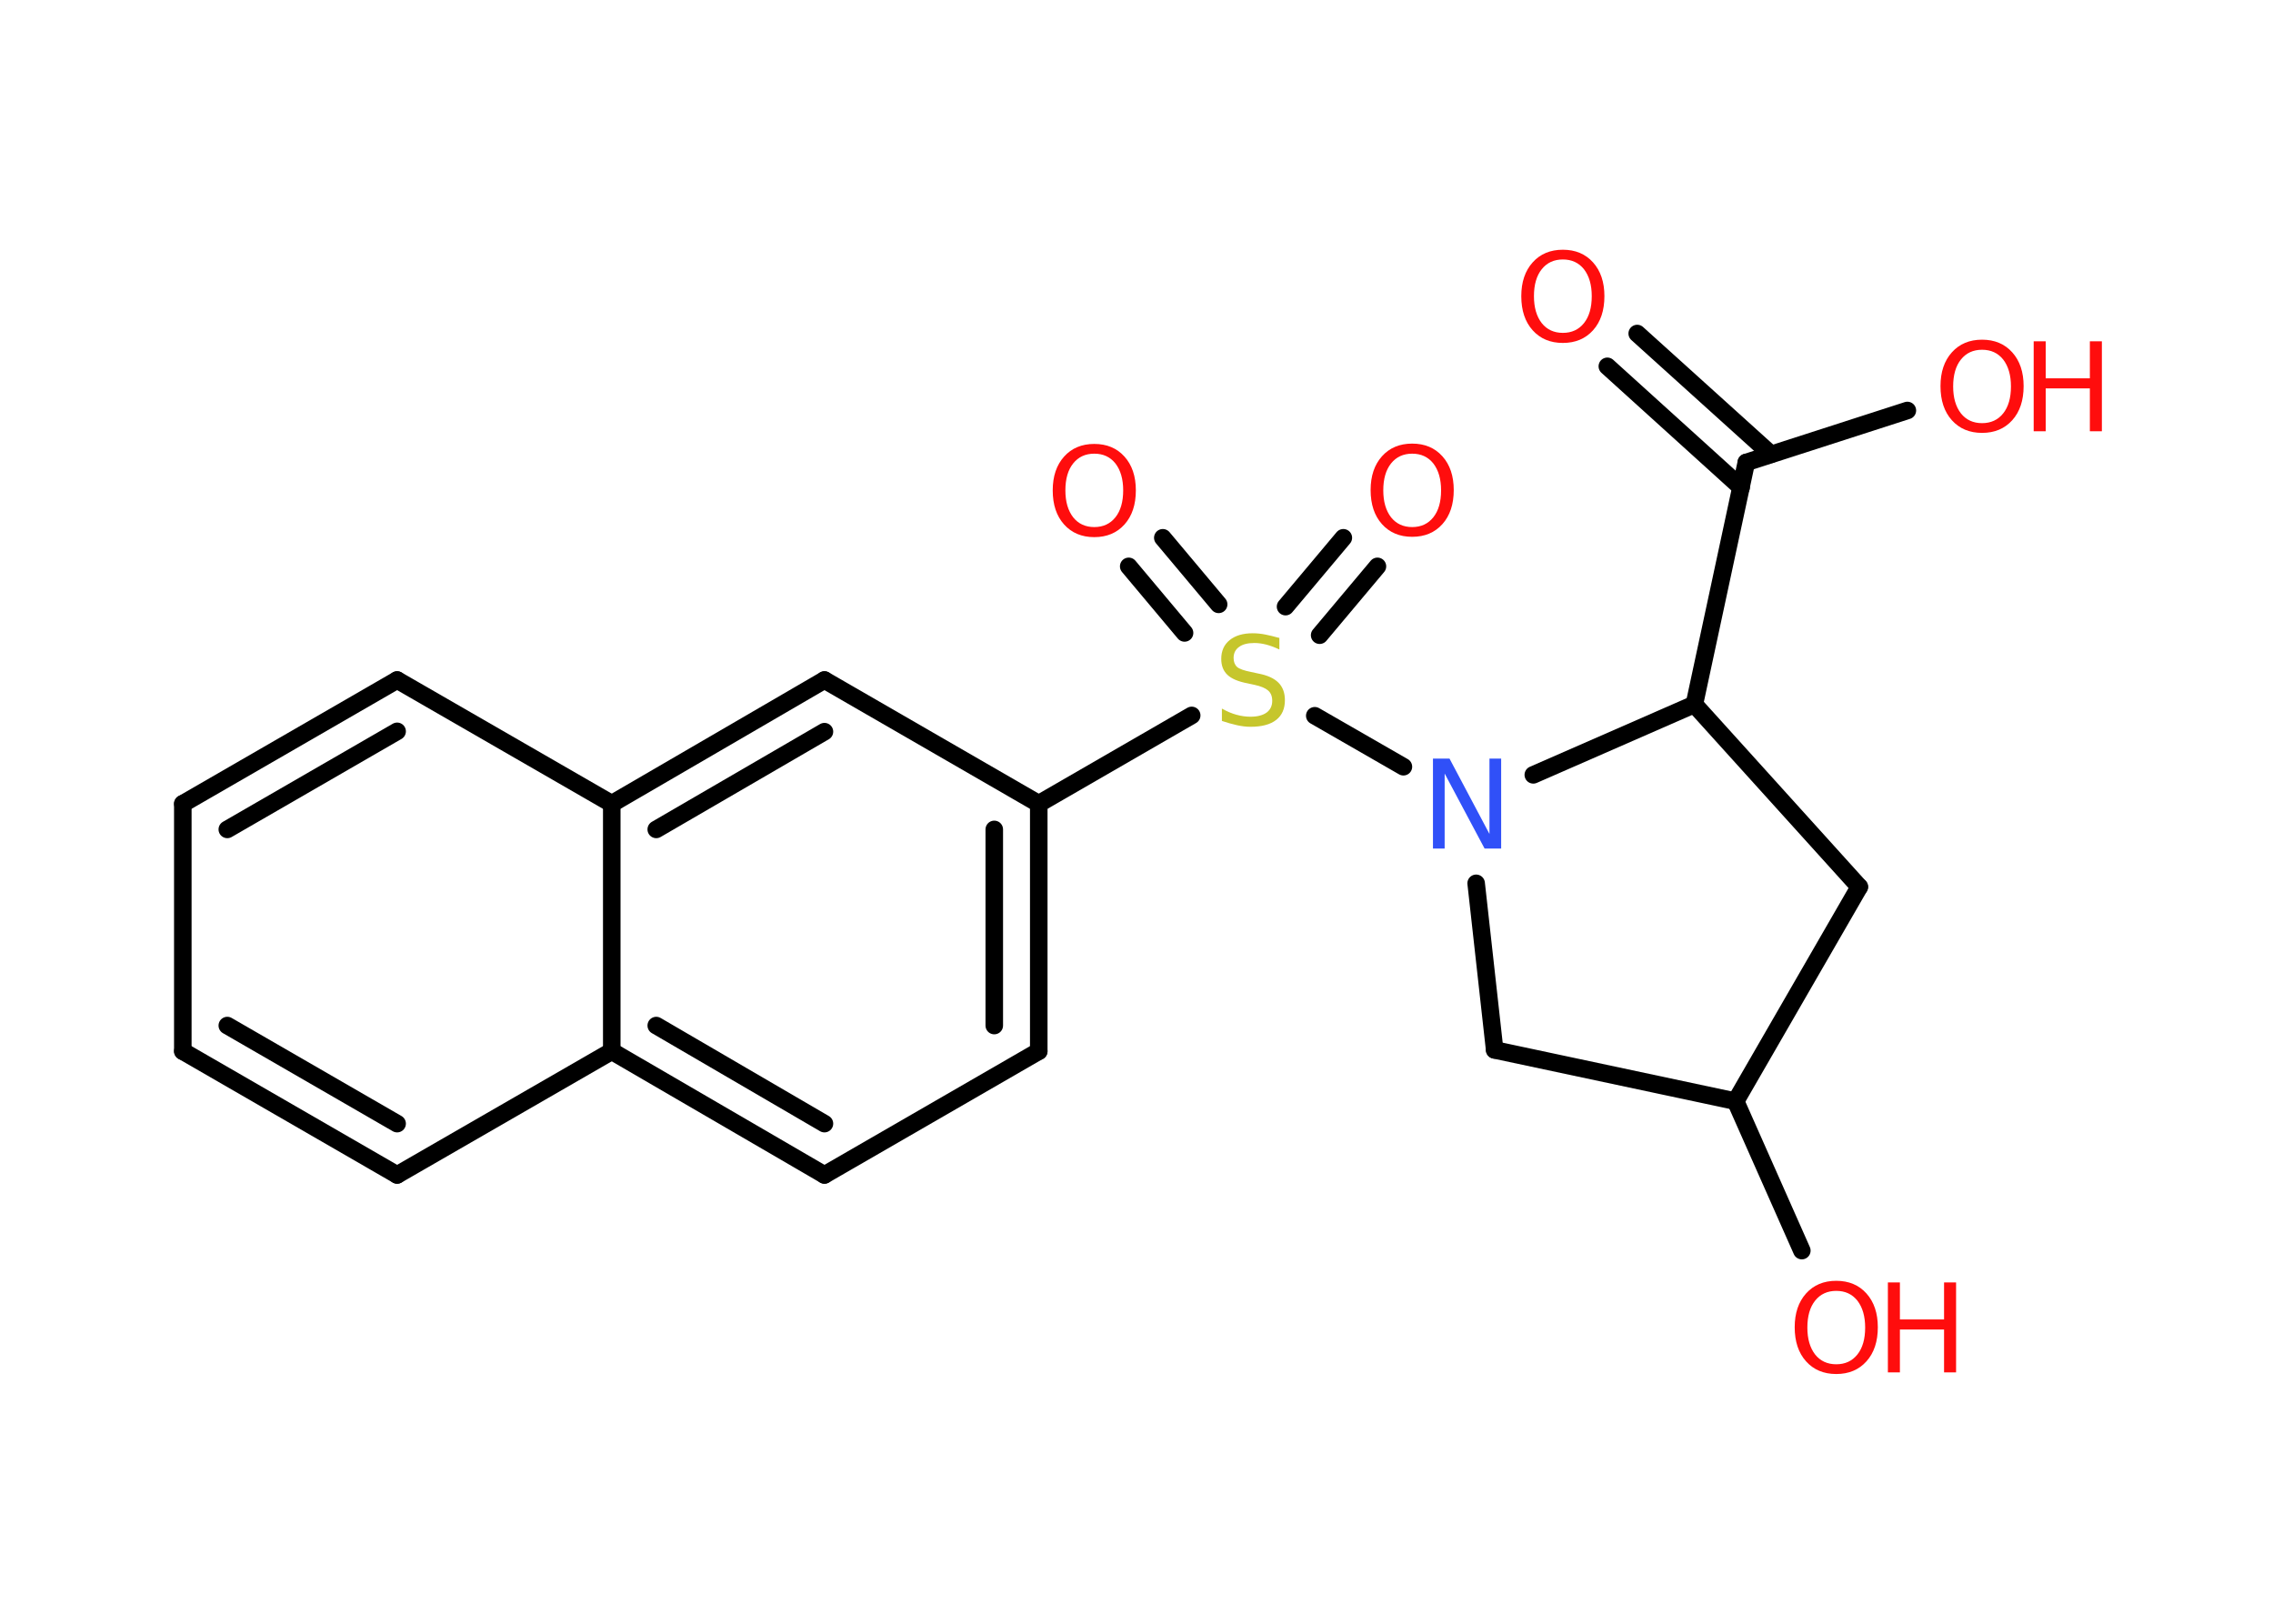 <?xml version='1.0' encoding='UTF-8'?>
<!DOCTYPE svg PUBLIC "-//W3C//DTD SVG 1.1//EN" "http://www.w3.org/Graphics/SVG/1.1/DTD/svg11.dtd">
<svg version='1.2' xmlns='http://www.w3.org/2000/svg' xmlns:xlink='http://www.w3.org/1999/xlink' width='70.0mm' height='50.0mm' viewBox='0 0 70.0 50.0'>
  <desc>Generated by the Chemistry Development Kit (http://github.com/cdk)</desc>
  <g stroke-linecap='round' stroke-linejoin='round' stroke='#000000' stroke-width='.54' fill='#FF0D0D'>
    <rect x='.0' y='.0' width='70.0' height='50.0' fill='#FFFFFF' stroke='none'/>
    <g id='mol1' class='mol'>
      <g id='mol1bnd1' class='bond'>
        <line x1='50.42' y1='10.27' x2='54.54' y2='13.99'/>
        <line x1='49.5' y1='11.28' x2='53.62' y2='15.01'/>
      </g>
      <line id='mol1bnd2' class='bond' x1='53.78' y1='14.24' x2='58.74' y2='12.64'/>
      <line id='mol1bnd3' class='bond' x1='53.78' y1='14.24' x2='52.18' y2='21.69'/>
      <line id='mol1bnd4' class='bond' x1='52.18' y1='21.69' x2='57.26' y2='27.31'/>
      <line id='mol1bnd5' class='bond' x1='57.26' y1='27.31' x2='53.45' y2='33.91'/>
      <line id='mol1bnd6' class='bond' x1='53.45' y1='33.91' x2='55.49' y2='38.51'/>
      <line id='mol1bnd7' class='bond' x1='53.45' y1='33.91' x2='46.03' y2='32.33'/>
      <line id='mol1bnd8' class='bond' x1='46.03' y1='32.33' x2='45.46' y2='27.2'/>
      <line id='mol1bnd9' class='bond' x1='52.18' y1='21.69' x2='47.22' y2='23.86'/>
      <line id='mol1bnd10' class='bond' x1='43.22' y1='23.61' x2='40.49' y2='22.04'/>
      <g id='mol1bnd11' class='bond'>
        <line x1='39.59' y1='18.68' x2='41.37' y2='16.56'/>
        <line x1='40.64' y1='19.56' x2='42.42' y2='17.44'/>
      </g>
      <g id='mol1bnd12' class='bond'>
        <line x1='36.48' y1='19.49' x2='34.76' y2='17.44'/>
        <line x1='37.53' y1='18.61' x2='35.81' y2='16.56'/>
      </g>
      <line id='mol1bnd13' class='bond' x1='36.7' y1='22.03' x2='31.99' y2='24.75'/>
      <g id='mol1bnd14' class='bond'>
        <line x1='31.99' y1='32.37' x2='31.99' y2='24.75'/>
        <line x1='30.62' y1='31.58' x2='30.62' y2='25.54'/>
      </g>
      <line id='mol1bnd15' class='bond' x1='31.99' y1='32.37' x2='25.39' y2='36.18'/>
      <g id='mol1bnd16' class='bond'>
        <line x1='18.84' y1='32.37' x2='25.39' y2='36.18'/>
        <line x1='20.21' y1='31.58' x2='25.39' y2='34.6'/>
      </g>
      <line id='mol1bnd17' class='bond' x1='18.84' y1='32.37' x2='12.23' y2='36.18'/>
      <g id='mol1bnd18' class='bond'>
        <line x1='5.63' y1='32.37' x2='12.23' y2='36.18'/>
        <line x1='7.0' y1='31.58' x2='12.23' y2='34.6'/>
      </g>
      <line id='mol1bnd19' class='bond' x1='5.63' y1='32.37' x2='5.63' y2='24.75'/>
      <g id='mol1bnd20' class='bond'>
        <line x1='12.23' y1='20.94' x2='5.63' y2='24.75'/>
        <line x1='12.23' y1='22.52' x2='7.0' y2='25.54'/>
      </g>
      <line id='mol1bnd21' class='bond' x1='12.23' y1='20.94' x2='18.84' y2='24.75'/>
      <line id='mol1bnd22' class='bond' x1='18.84' y1='32.37' x2='18.84' y2='24.75'/>
      <g id='mol1bnd23' class='bond'>
        <line x1='25.39' y1='20.94' x2='18.84' y2='24.75'/>
        <line x1='25.39' y1='22.53' x2='20.21' y2='25.54'/>
      </g>
      <line id='mol1bnd24' class='bond' x1='31.99' y1='24.75' x2='25.39' y2='20.94'/>
      <path id='mol1atm1' class='atom' d='M48.13 7.99q-.41 .0 -.65 .3q-.24 .3 -.24 .83q.0 .52 .24 .83q.24 .3 .65 .3q.41 .0 .65 -.3q.24 -.3 .24 -.83q.0 -.52 -.24 -.83q-.24 -.3 -.65 -.3zM48.13 7.69q.58 .0 .93 .39q.35 .39 .35 1.04q.0 .66 -.35 1.05q-.35 .39 -.93 .39q-.58 .0 -.93 -.39q-.35 -.39 -.35 -1.05q.0 -.65 .35 -1.04q.35 -.39 .93 -.39z' stroke='none'/>
      <g id='mol1atm3' class='atom'>
        <path d='M61.04 10.77q-.41 .0 -.65 .3q-.24 .3 -.24 .83q.0 .52 .24 .83q.24 .3 .65 .3q.41 .0 .65 -.3q.24 -.3 .24 -.83q.0 -.52 -.24 -.83q-.24 -.3 -.65 -.3zM61.04 10.46q.58 .0 .93 .39q.35 .39 .35 1.04q.0 .66 -.35 1.05q-.35 .39 -.93 .39q-.58 .0 -.93 -.39q-.35 -.39 -.35 -1.05q.0 -.65 .35 -1.04q.35 -.39 .93 -.39z' stroke='none'/>
        <path d='M62.63 10.51h.37v1.14h1.36v-1.14h.37v2.77h-.37v-1.32h-1.36v1.32h-.37v-2.77z' stroke='none'/>
      </g>
      <g id='mol1atm7' class='atom'>
        <path d='M56.55 39.75q-.41 .0 -.65 .3q-.24 .3 -.24 .83q.0 .52 .24 .83q.24 .3 .65 .3q.41 .0 .65 -.3q.24 -.3 .24 -.83q.0 -.52 -.24 -.83q-.24 -.3 -.65 -.3zM56.55 39.44q.58 .0 .93 .39q.35 .39 .35 1.04q.0 .66 -.35 1.05q-.35 .39 -.93 .39q-.58 .0 -.93 -.39q-.35 -.39 -.35 -1.05q.0 -.65 .35 -1.04q.35 -.39 .93 -.39z' stroke='none'/>
        <path d='M58.14 39.49h.37v1.14h1.36v-1.14h.37v2.77h-.37v-1.32h-1.36v1.32h-.37v-2.77z' stroke='none'/>
      </g>
      <path id='mol1atm9' class='atom' d='M44.14 23.36h.5l1.23 2.32v-2.32h.36v2.77h-.51l-1.23 -2.31v2.31h-.36v-2.77z' stroke='none' fill='#3050F8'/>
      <path id='mol1atm10' class='atom' d='M39.4 19.64v.36q-.21 -.1 -.4 -.15q-.19 -.05 -.37 -.05q-.31 .0 -.47 .12q-.17 .12 -.17 .34q.0 .18 .11 .28q.11 .09 .42 .15l.23 .05q.42 .08 .62 .28q.2 .2 .2 .54q.0 .4 -.27 .61q-.27 .21 -.79 .21q-.2 .0 -.42 -.05q-.22 -.05 -.46 -.13v-.38q.23 .13 .45 .19q.22 .06 .43 .06q.32 .0 .5 -.13q.17 -.13 .17 -.36q.0 -.21 -.13 -.32q-.13 -.11 -.41 -.17l-.23 -.05q-.42 -.08 -.61 -.26q-.19 -.18 -.19 -.49q.0 -.37 .26 -.58q.26 -.21 .71 -.21q.19 .0 .39 .04q.2 .04 .41 .1z' stroke='none' fill='#C6C62C'/>
      <path id='mol1atm11' class='atom' d='M43.49 13.97q-.41 .0 -.65 .3q-.24 .3 -.24 .83q.0 .52 .24 .83q.24 .3 .65 .3q.41 .0 .65 -.3q.24 -.3 .24 -.83q.0 -.52 -.24 -.83q-.24 -.3 -.65 -.3zM43.49 13.66q.58 .0 .93 .39q.35 .39 .35 1.04q.0 .66 -.35 1.05q-.35 .39 -.93 .39q-.58 .0 -.93 -.39q-.35 -.39 -.35 -1.05q.0 -.65 .35 -1.04q.35 -.39 .93 -.39z' stroke='none'/>
      <path id='mol1atm12' class='atom' d='M33.7 13.97q-.41 .0 -.65 .3q-.24 .3 -.24 .83q.0 .52 .24 .83q.24 .3 .65 .3q.41 .0 .65 -.3q.24 -.3 .24 -.83q.0 -.52 -.24 -.83q-.24 -.3 -.65 -.3zM33.7 13.67q.58 .0 .93 .39q.35 .39 .35 1.04q.0 .66 -.35 1.05q-.35 .39 -.93 .39q-.58 .0 -.93 -.39q-.35 -.39 -.35 -1.05q.0 -.65 .35 -1.04q.35 -.39 .93 -.39z' stroke='none'/>
    </g>
  </g>
</svg>
